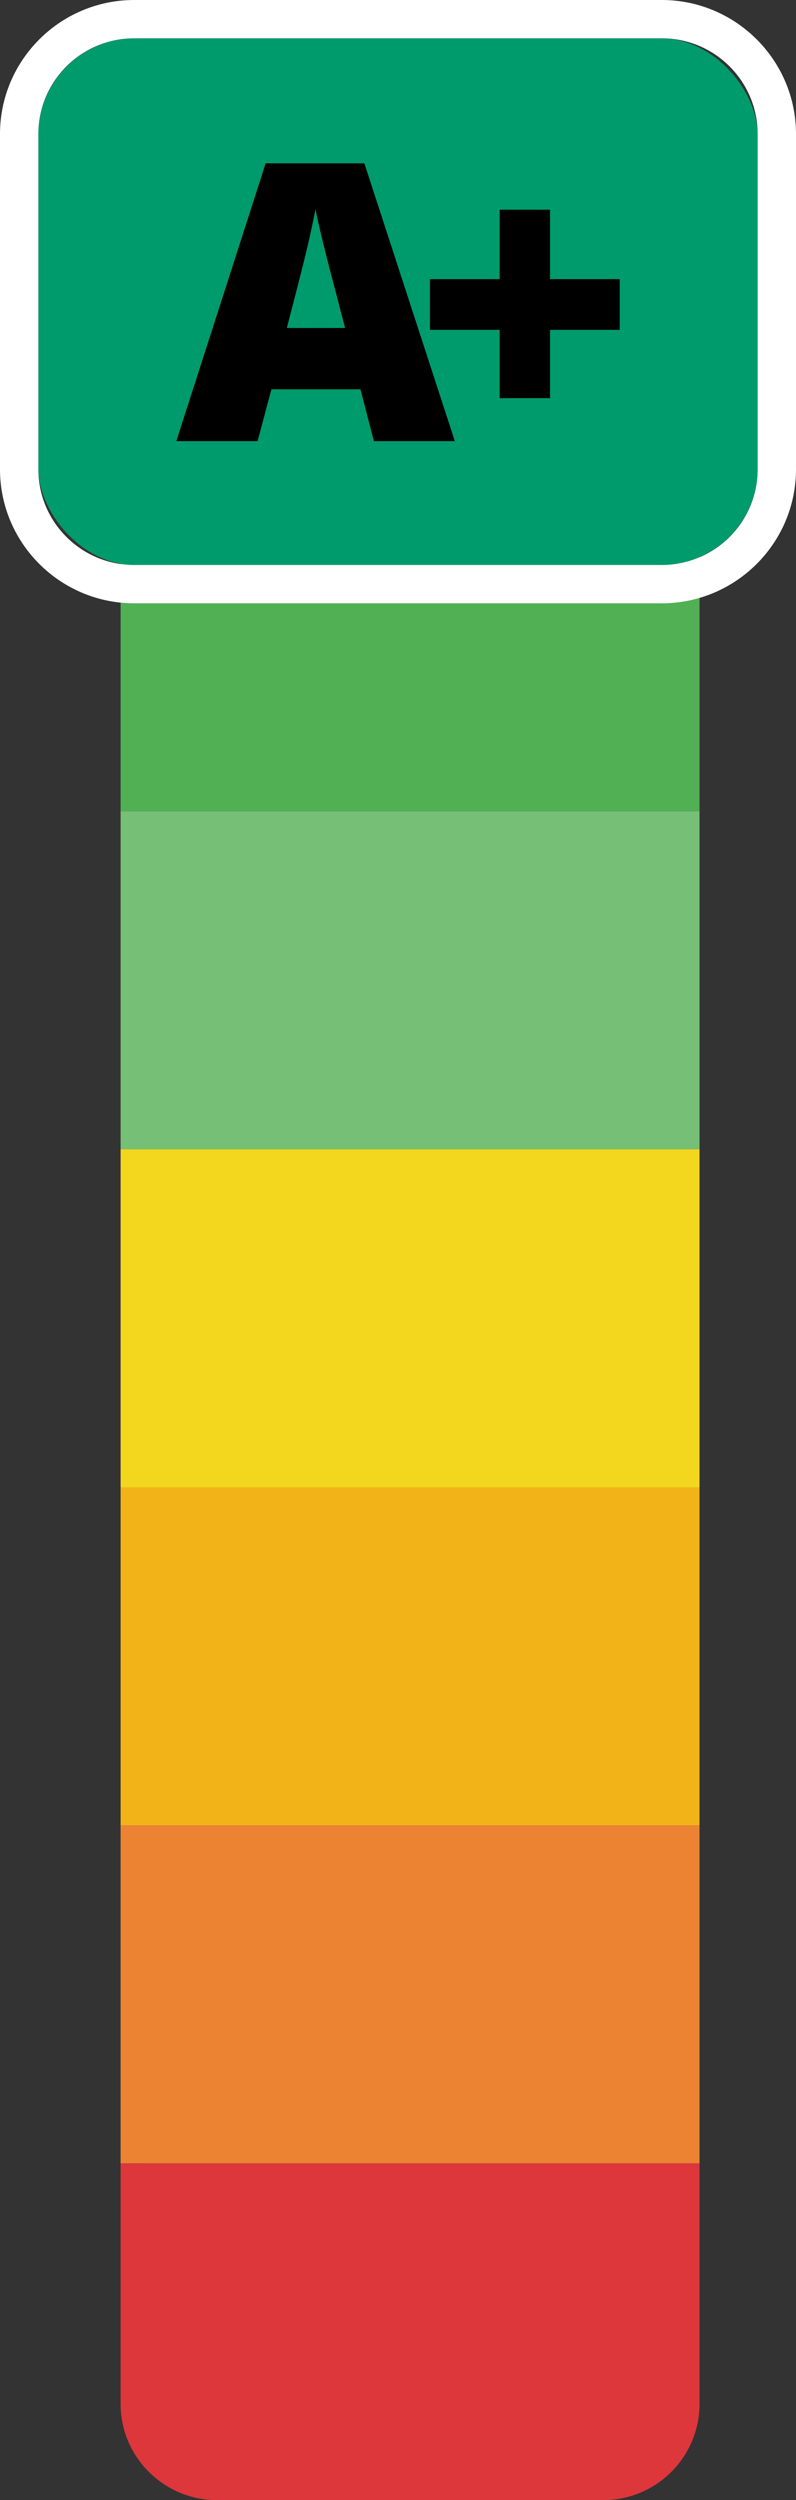 <?xml version="1.0" encoding="UTF-8"?>
<svg xmlns="http://www.w3.org/2000/svg" version="1.1" viewBox="0 0 165 518">
  <rect x="0" y="0" width="165" height="518" fill="#333333" stroke="none"/>
  <defs>
    <style>
      .cls-1, .cls-2 {
        fill: #009b6d;
      }

      .cls-3 {
        fill: #f3d61e;
      }

      .cls-4 {
        fill: #76bf77;
      }

      .cls-2, .cls-5 {
        fill-rule: evenodd;
      }

      .cls-6 {
        fill: #50b053;
      }

      .cls-7 {
        fill: #fff;
      }

      .cls-5 {
        fill: #dd373b;
      }

      .cls-8 {
        fill: #eb8333;
      }

      .cls-9 {
        fill: #f1b318;
      }
    </style>
  </defs>
  <!-- Generator: Adobe Illustrator 28.7.1, SVG Export Plug-In . SVG Version: 1.2.0 Build 142)  -->
  <g>
    <g id="Calque_1">
      <g>
        <g>
          <path class="cls-2" d="M145,98.025l-120,.013v-50.036c.01-11.044,9.01-19.992,20.053-19.994l79.979-.009c11.059-.001,19.978,8.97,19.968,20.03v49.995Z"/>
          <rect class="cls-6" x="25" y="98.032" width="120" height="70.04"/>
          <rect class="cls-4" x="25" y="168.072" width="120" height="70.04"/>
          <rect class="cls-3" x="25" y="238.112" width="120" height="70.04"/>
          <rect class="cls-9" x="25" y="308.153" width="120" height="70.04"/>
          <rect class="cls-8" x="25" y="378.193" width="120" height="70.04"/>
          <path class="cls-5" d="M125.01,517.991l-79.979.009c-11.059.001-20.041-8.936-20.031-19.955v-49.81l120-.013v49.851c-.01,11.003-8.947,19.918-19.99,19.92Z"/>
        </g>
        <g>
          <g>
            <rect class="cls-1" x="7.952" y="7.937" width="149.096" height="109.127" rx="20" ry="20"/>
            <path class="cls-7" d="M137.169,7.937c10.979,0,19.88,8.883,19.88,19.841v69.444c0,10.958-8.9,19.841-19.88,19.841H27.831c-10.979,0-19.88-8.883-19.88-19.841V27.778c0-10.958,8.9-19.841,19.88-19.841h109.337M137.169,0H27.831C12.485,0,0,12.461,0,27.778v69.444c0,15.317,12.485,27.778,27.831,27.778h109.337c15.346,0,27.831-12.461,27.831-27.778V27.778c0-15.317-12.485-27.778-27.831-27.778h0Z"/>
          </g>
          <g>
            <path d="M77.507,91.399l-2.796-10.743h-18.443l-2.873,10.743h-16.851l18.521-57.557h20.462l18.754,57.557h-16.773ZM71.527,67.953l-2.446-9.41c-.57-2.091-1.262-4.796-2.077-8.116-.815-3.319-1.353-5.698-1.611-7.136-.233,1.333-.693,3.529-1.378,6.587-.686,3.058-2.207,9.083-4.562,18.075h12.075Z"/>
            <path d="M103.568,68.345h-14.444v-10.508h14.444v-14.389h10.445v14.389h14.444v10.508h-14.444v14.154h-10.445v-14.154Z"/>
          </g>
        </g>
      </g>
    </g>
  </g>
</svg>